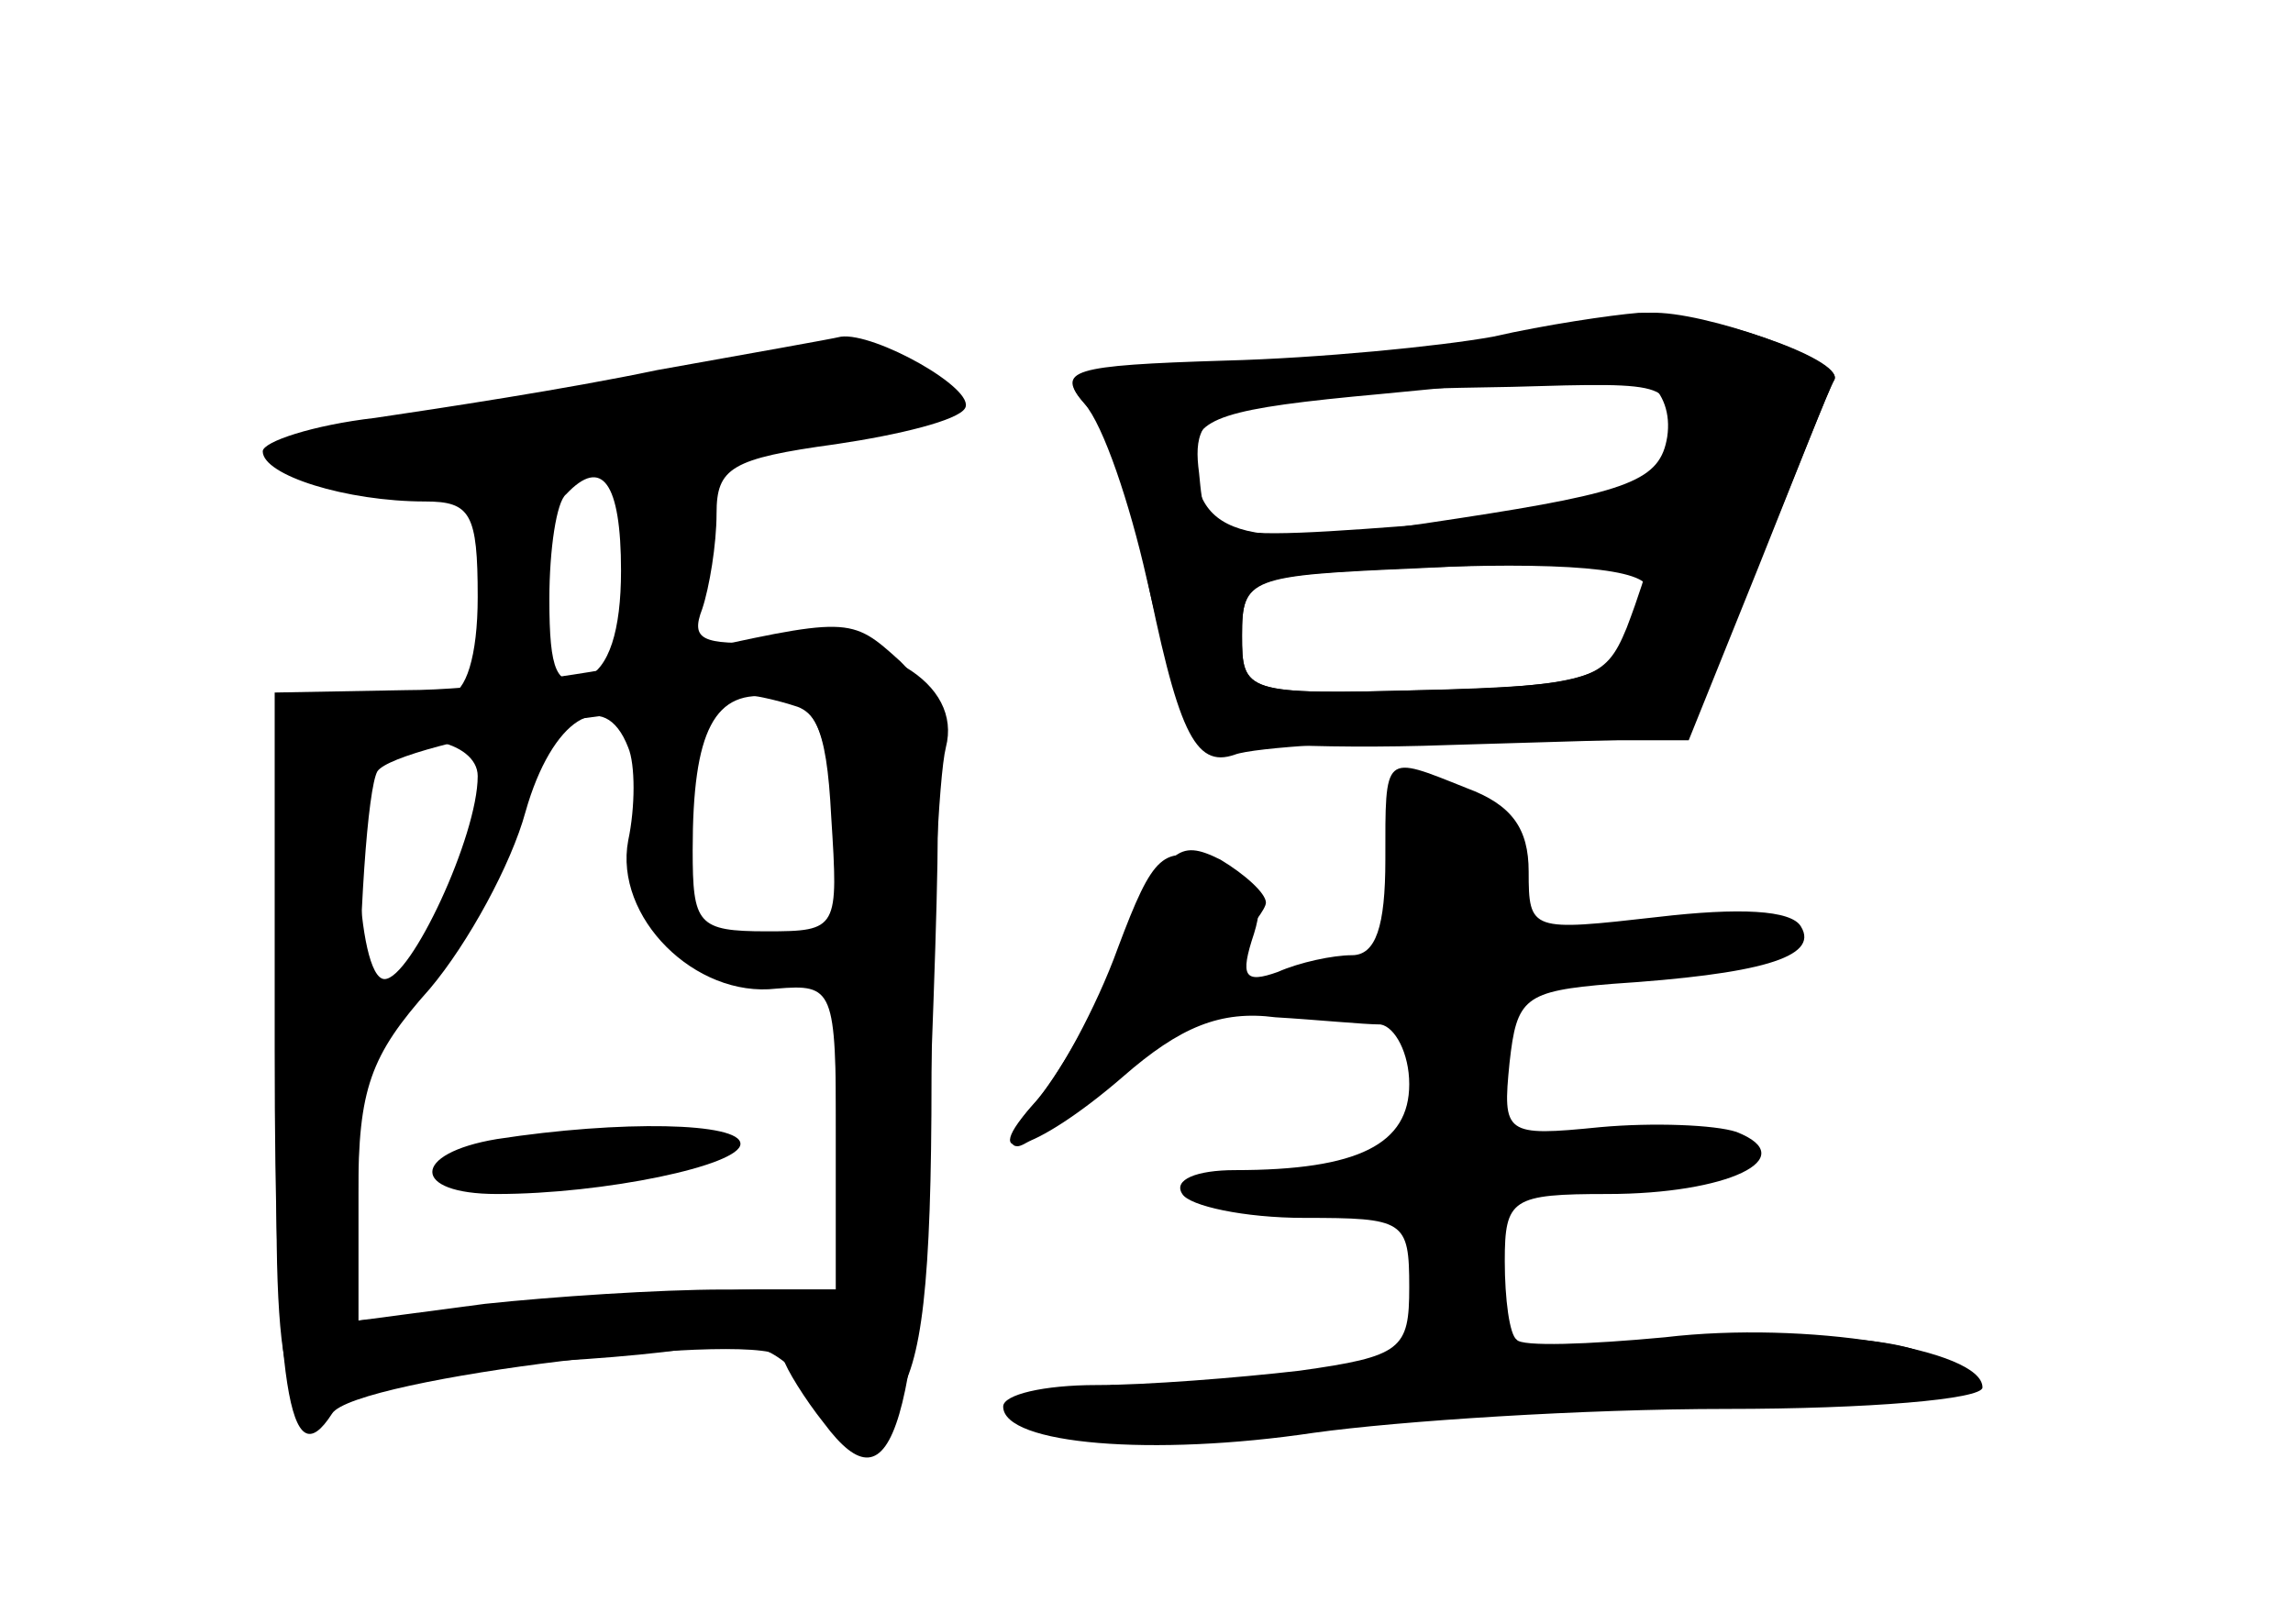 <?xml version="1.0" standalone="no"?>
<!DOCTYPE svg PUBLIC "-//W3C//DTD SVG 20010904//EN"
 "http://www.w3.org/TR/2001/REC-SVG-20010904/DTD/svg10.dtd">
<svg version="1.0" xmlns="http://www.w3.org/2000/svg"
 width="96pt" height="68pt" viewBox="0 0 96 68"
 preserveAspectRatio="xMidYMid meet">
<g transform="translate(0,68) scale(0.1,-0.1)" fill="#000000" stroke="none">
<g id="part-0" class="char-part">
  <path d="M635 539 c-22 -5 -75 -9 -117 -11 -70 -2 -76 -4 -63 -18 8 -9 19 -39
24 -66 14 -70 21 -86 38 -80 8 3 54 6 102 6 l88 0 29 72 c16 40 30 76 32 79 4
8 -55 29 -77 28 -9 -1 -34 -5 -56 -10z m63 -45 c-3 -25 -7 -27 -68 -31 -128
-10 -125 -11 -128 19 -4 30 8 34 131 36 68 2 68 2 65 -24z m-8 -61 c0 -2 -4
-12 -10 -22 -7 -15 -23 -19 -85 -20 -74 -2 -75 -1 -75 23 0 24 3 25 68 28 66
3 102 0 102 -9z"/>
  <path d="M275 525 c-38 -8 -91 -16 -118 -20 -26 -3 -47 -10 -47 -14 0 -10 35
-21 68 -21 19 0 22 -5 22 -40 0 -25 -5 -40 -12 -41 -7 -1 -25 -2 -40 -3 l-28
-1 -3 -143 c-4 -138 1 -164 26 -144 7 5 37 10 67 11 30 1 67 4 83 7 21 4 32 0
47 -18 20 -23 20 -23 35 -4 11 15 15 48 15 135 0 64 3 126 6 138 7 27 -27 48
-75 44 -27 -1 -32 1 -27 14 3 9 6 27 6 40 0 19 6 23 50 29 27 4 51 10 54 15 5
8 -38 32 -52 30 -4 -1 -38 -7 -77 -14z m-15 -84 c0 -25 -5 -41 -15 -45 -12 -4
-15 3 -15 33 0 21 3 41 7 44 15 16 23 5 23 -32z m88 -103 c3 -47 3 -48 -27
-48 -29 0 -31 3 -31 34 0 50 9 68 34 64 17 -2 22 -11 24 -50z m-85 29 c3 -7 3
-25 0 -39 -6 -32 28 -66 62 -62 24 2 25 0 25 -62 l0 -64 -32 0 c-18 0 -63 -3
-100 -7 l-68 -6 0 53 c0 44 5 58 30 86 16 19 34 52 40 74 11 39 33 53 43 27z
m-63 -12 c0 -25 -28 -85 -39 -85 -12 0 -15 82 -4 93 12 13 43 7 43 -8z"/>
  <path d="M208 203 c-36 -6 -36 -23 0 -23 45 0 102 12 102 21 0 9 -50 10 -102
2z"/>
  <path d="M580 320 c0 -28 -4 -40 -14 -40 -8 0 -22 -3 -31 -7 -14 -5 -16 -2
-10 16 5 16 1 23 -17 30 -21 7 -25 4 -40 -36 -9 -25 -25 -54 -34 -64 -27 -29
-1 -22 36 10 24 21 41 28 64 25 17 -1 37 -3 44 -3 6 -1 12 -12 12 -25 0 -25
-21 -36 -73 -36 -16 0 -26 -4 -22 -10 3 -5 26 -10 51 -10 42 0 44 -1 44 -29 0
-26 -3 -29 -46 -35 -26 -3 -64 -6 -85 -6 -22 0 -39 -4 -39 -9 0 -16 63 -21
130 -11 36 5 113 10 173 10 59 0 107 4 107 9 0 16 -74 28 -133 21 -32 -3 -60
-4 -62 -1 -3 2 -5 17 -5 33 0 26 3 28 43 28 50 0 82 15 54 26 -9 3 -35 4 -57
2 -40 -4 -41 -3 -38 27 3 27 6 30 43 33 61 4 87 11 79 24 -4 7 -26 8 -60 4
-53 -6 -54 -6 -54 19 0 18 -7 28 -26 35 -35 14 -34 15 -34 -30z"/>
</g>
<g id="part-1" class="char-part">
  <path d="M223 512 c-57 -9 -103 -19 -103 -23 0 -23 268 2 273 26 3 15 -57 14
-170 -3z"/>
</g>
<g id="part-2" class="char-part">
  <path d="M280 405 c-30 -7 -80 -14 -110 -14 l-55 -1 0 -149 c0 -142 6 -181 24
-153 9 15 184 36 189 23 1 -4 9 -17 17 -27 29 -39 40 -2 45 154 5 135 4 148
-13 165 -21 19 -21 19 -97 2z m54 -21 c13 -5 16 -26 16 -125 l0 -119 -47 0
c-27 0 -72 -3 -100 -6 l-53 -7 0 109 c0 60 4 114 8 121 4 6 39 15 77 21 39 5
73 10 77 11 3 0 13 -2 22 -5z"/>
</g>
<g id="part-3" class="char-part">
  <path d="M625 539 c-22 -4 -73 -9 -112 -10 -65 -2 -71 -4 -59 -18 8 -9 19 -42
26 -73 7 -31 16 -60 19 -65 3 -4 52 -7 107 -5 l101 3 29 72 c16 39 30 75 32
78 4 9 -56 29 -82 28 -12 -1 -39 -5 -61 -10z m73 -42 c-3 -18 -15 -23 -87 -34
-89 -14 -111 -9 -111 27 0 15 12 19 78 25 42 4 82 8 87 9 20 6 36 -7 33 -27z
m-8 -53 c0 -1 -4 -14 -9 -27 -9 -22 -15 -24 -85 -26 -75 -2 -76 -1 -76 23 0
24 3 25 73 28 39 2 78 3 85 4 6 0 12 -1 12 -2z"/>
</g>
<g id="part-4" class="char-part">
  <path d="M470 283 c-11 -26 -28 -55 -37 -65 -9 -10 -12 -18 -7 -18 11 0 104
92 104 102 0 4 -9 12 -19 18 -18 9 -22 5 -41 -37z"/>
</g>
<g id="part-5" class="char-part">
  <path d="M717 114 c-6 -6 -83 -12 -175 -13 -28 -1 -41 -5 -37 -12 4 -5 19 -8
33 -4 15 3 84 6 155 7 118 1 150 7 111 22 -20 8 -79 8 -87 0z m66 -11 c-13 -2
-33 -2 -45 0 -13 2 -3 4 22 4 25 0 35 -2 23 -4z"/>
  <path d="M455 90 c-3 -5 -1 -10 4 -10 6 0 11 5 11 10 0 6 -2 10 -4 10 -3 0 -8
-4 -11 -10z"/>
</g>
</g>
</svg>